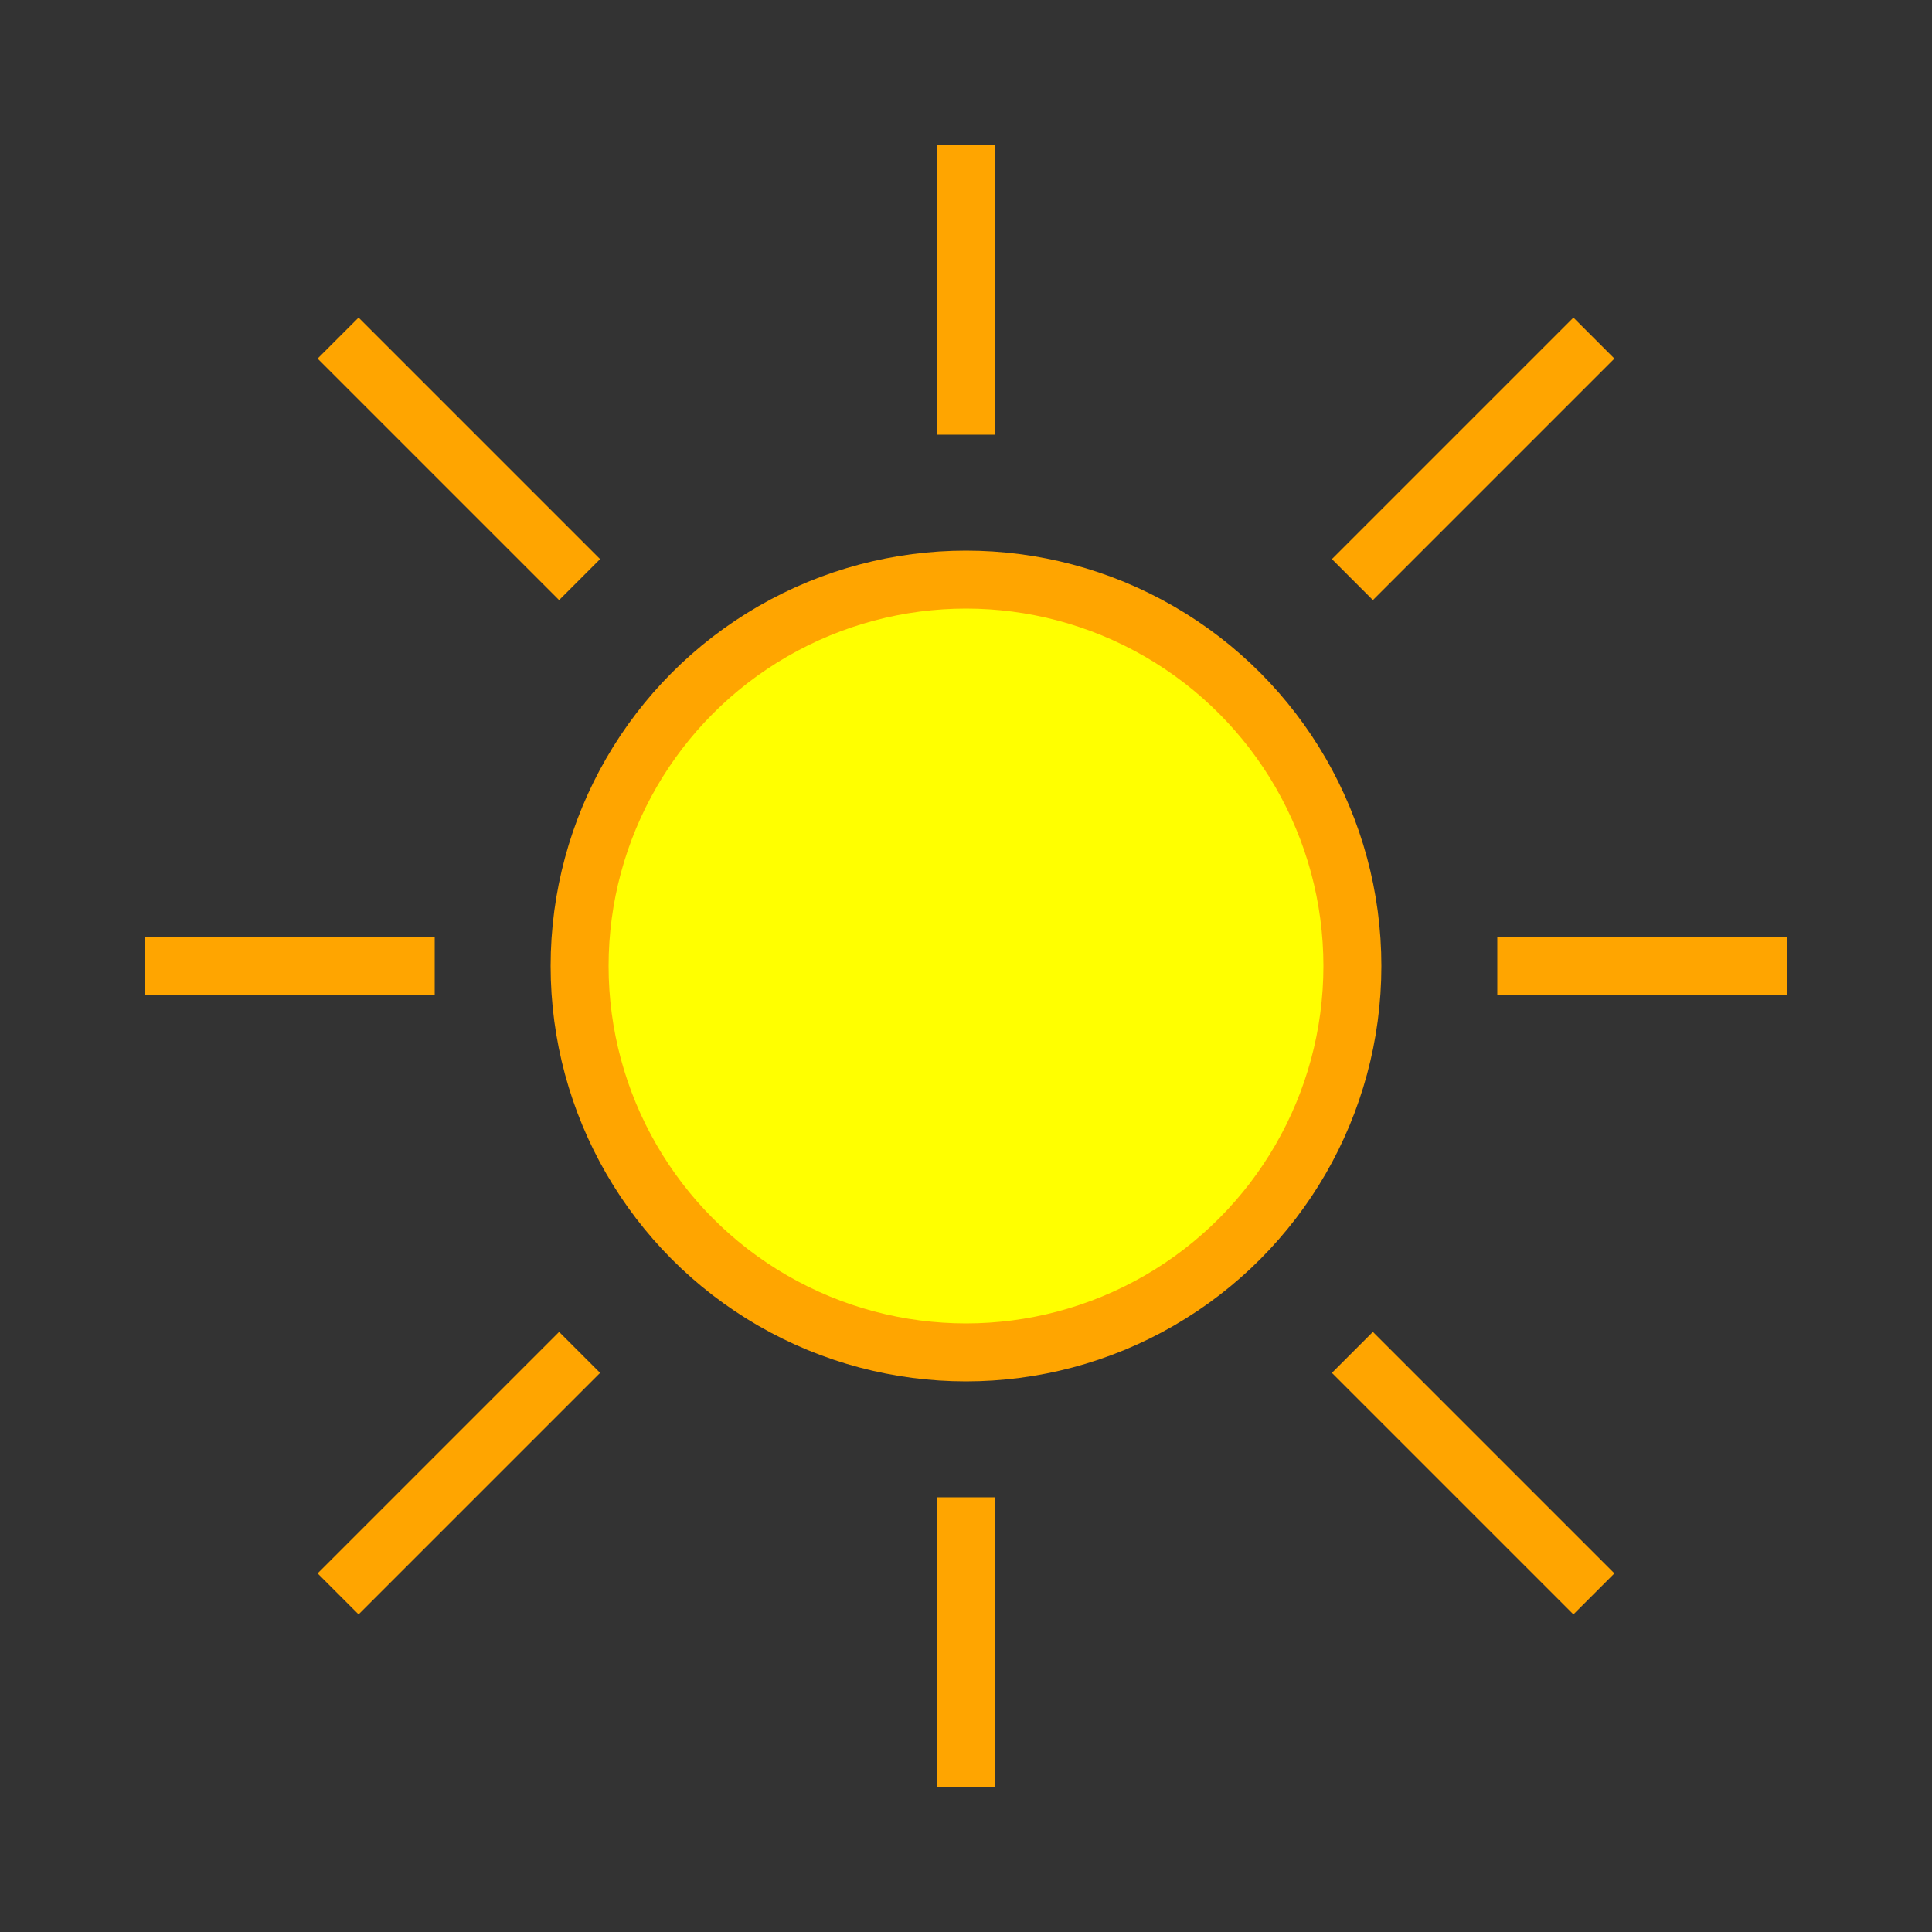 <svg width="105" height="105" viewBox="0 0 200 200" xmlns="http://www.w3.org/2000/svg">
    <rect x="0" y="0" width="200" height="200" fill="#333333" stroke="none"/>
    <circle cx="100" cy="100" r="40" fill="yellow" stroke="orange" stroke-width="6" />
    
    <g stroke="orange" stroke-width="6">
        <line x1="100" y1="15" x2="100" y2="45" />
        <line x1="100" y1="155" x2="100" y2="185" />
        <line x1="15" y1="100" x2="45" y2="100" />
        <line x1="155" y1="100" x2="185" y2="100" />
        <line x1="35" y1="35" x2="60" y2="60" />
        <line x1="140" y1="140" x2="165" y2="165" />
        <line x1="140" y1="60" x2="165" y2="35" />
        <line x1="35" y1="165" x2="60" y2="140" />
    </g>
</svg>